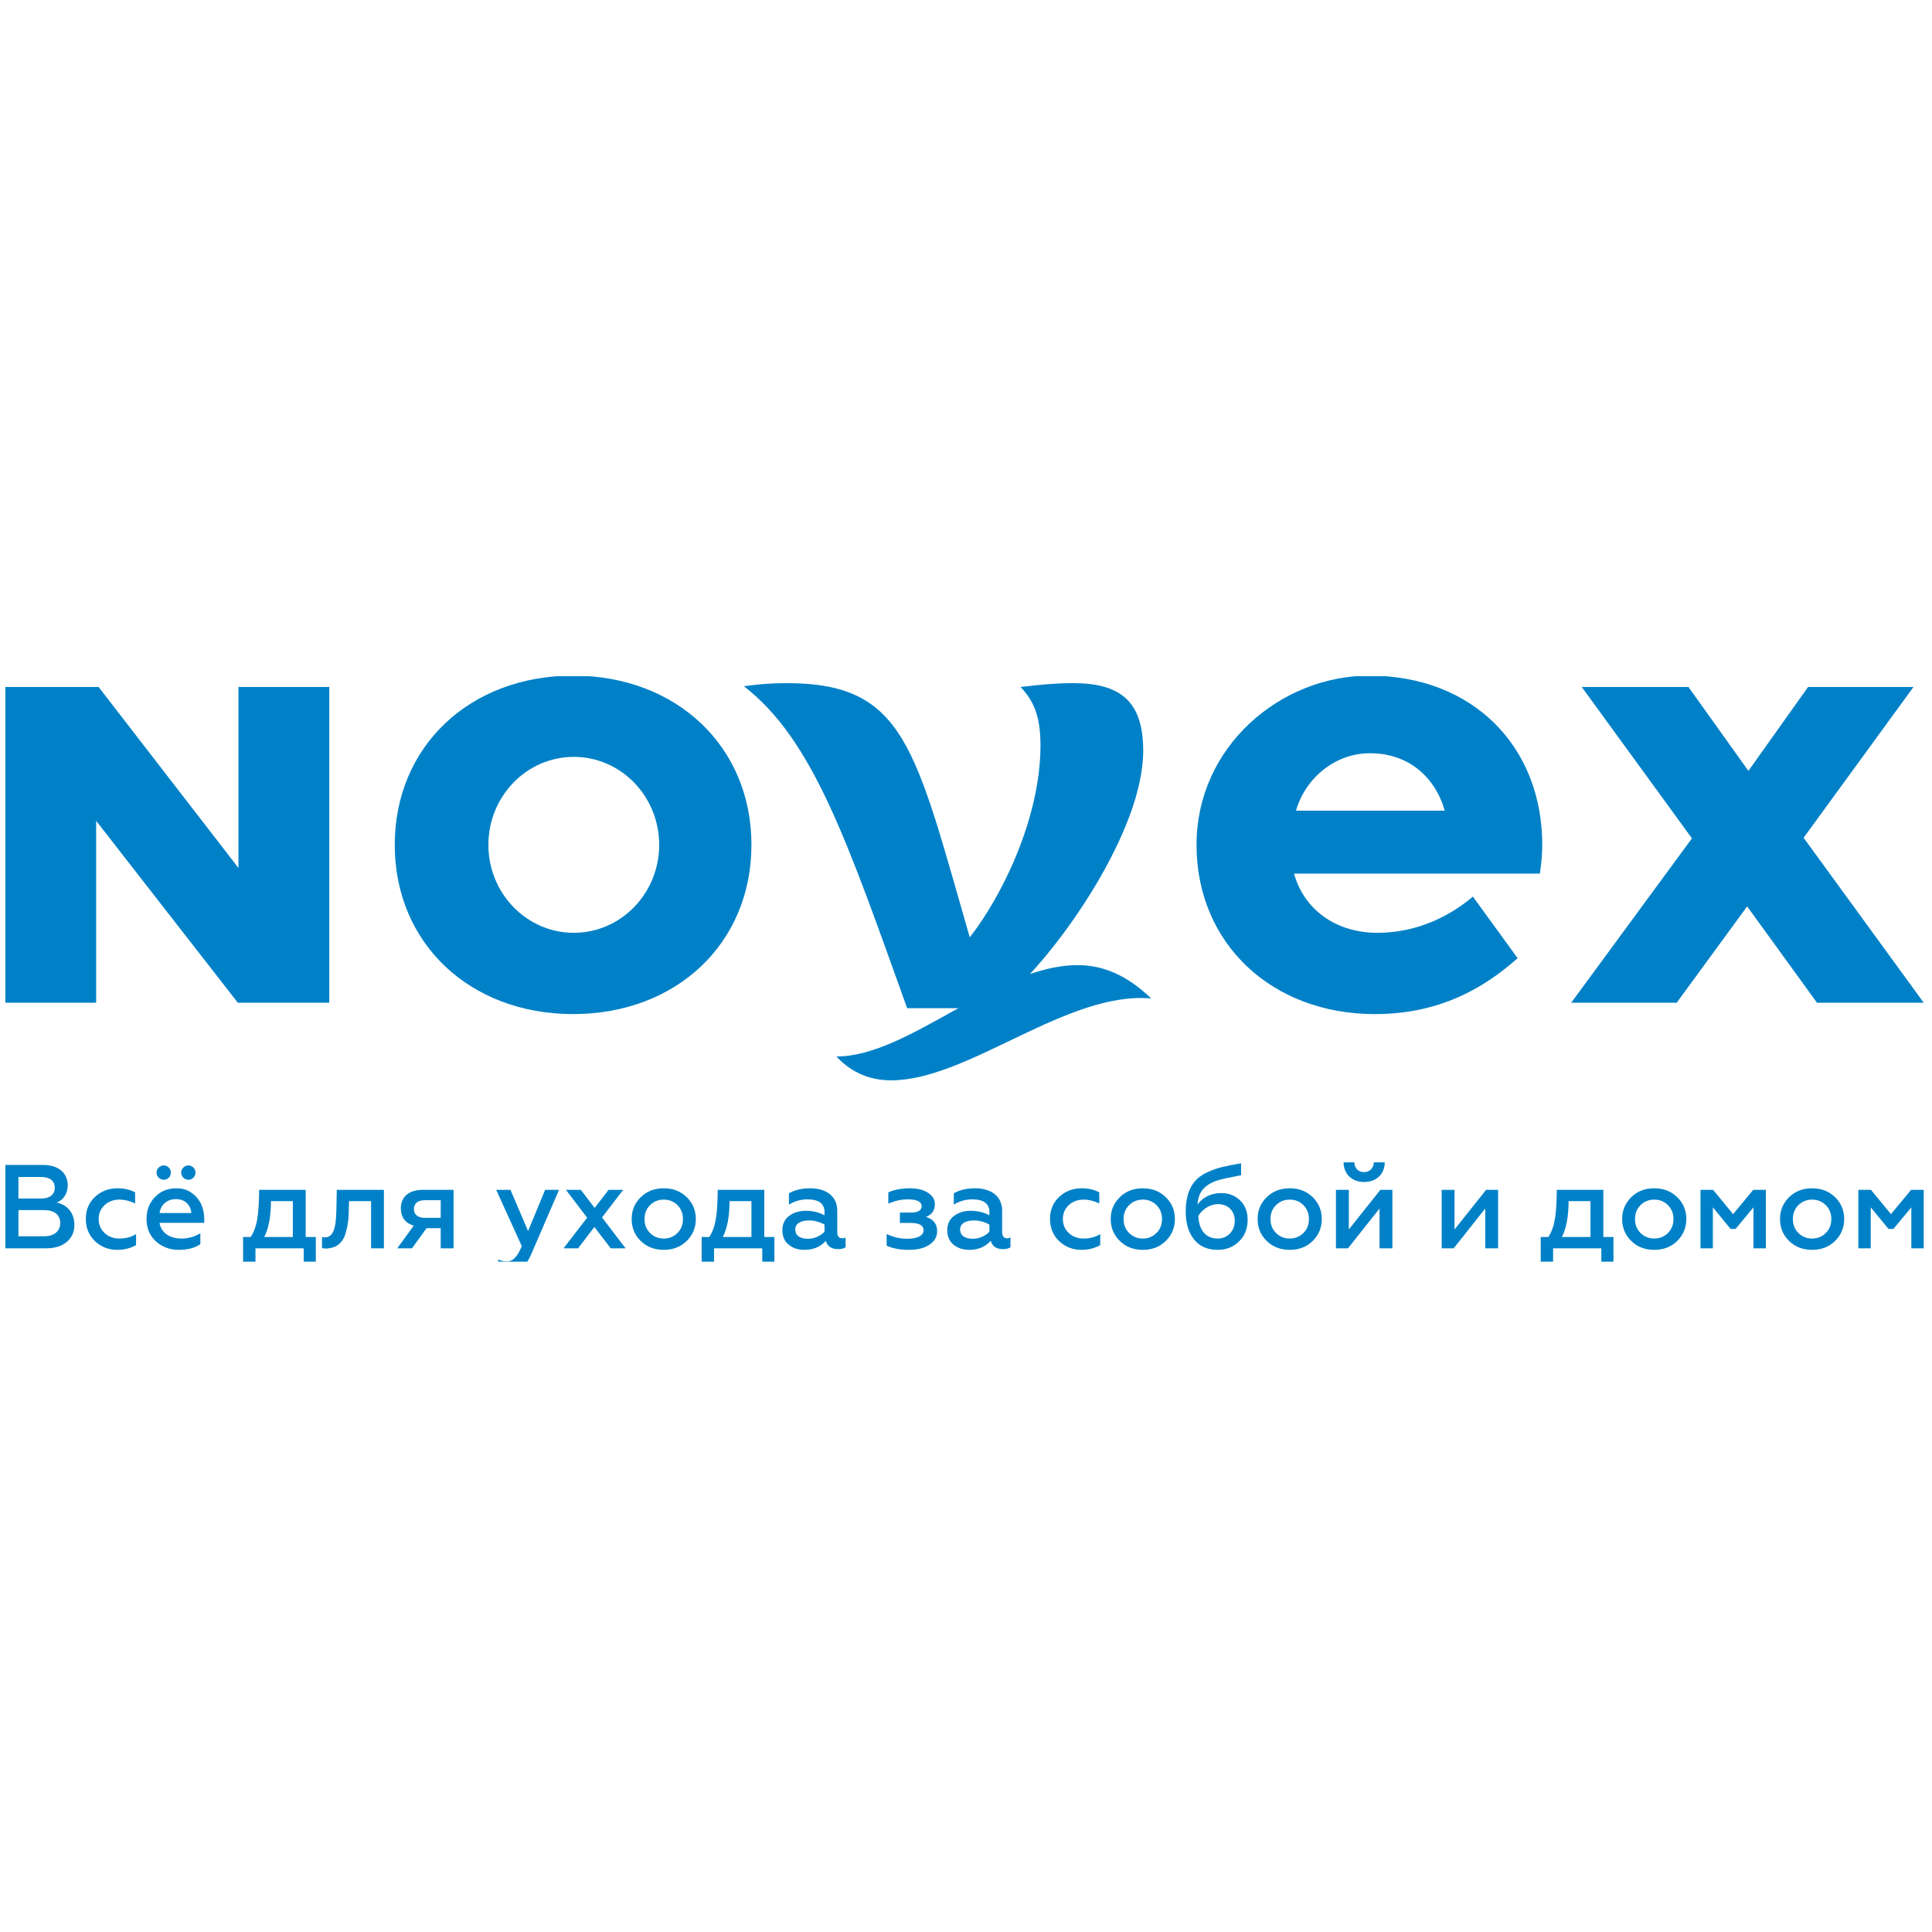 <svg width="200" height="200" viewBox="0 0 200 200" fill="none" xmlns="http://www.w3.org/2000/svg">
<g clip-path="url(#clip0_6463_618)">
<path d="M59.399 96.564C54.518 96.564 50.559 92.487 50.559 87.458C50.559 82.429 54.518 78.352 59.399 78.352C64.278 78.352 68.238 82.429 68.238 87.458C68.238 92.487 64.278 96.564 59.399 96.564ZM59.327 69.942C48.623 69.942 40.865 77.276 40.865 87.46C40.865 97.642 48.623 104.977 59.327 104.977C70.031 104.977 77.789 97.642 77.789 87.46C77.789 77.276 70.031 69.942 59.327 69.942Z" fill="#0081C7"/>
<path d="M199.142 103.801H188.092L180.865 93.829L173.571 103.801H162.652L175.149 86.786L163.742 71.116H174.789L180.993 79.8L187.171 71.116H198.083L186.709 86.724L199.142 103.801Z" fill="#0081C7"/>
<path d="M0.553 103.801V71.116H10.206L24.684 89.849V71.116H34.085V103.801H24.619L9.954 84.973V103.801H0.553Z" fill="#0081C7"/>
<path d="M111.56 99.91C114.173 99.91 116.674 100.945 119.173 103.363C110.468 102.561 100.237 111.836 92.258 111.836C90.151 111.836 88.23 111.126 86.582 109.369C94.08 109.369 103.121 99.91 111.56 99.91Z" fill="#0081C7"/>
<path d="M93.908 104.37C87.706 87.089 84.176 76.58 77.003 71.032C78.675 70.811 79.913 70.719 81.43 70.719C93.696 70.719 94.705 77.35 100.389 97.031C103.607 92.95 107.711 84.797 107.711 77.161C107.711 73.936 106.9 72.454 105.649 71.116C107.556 70.89 109.358 70.711 111.196 70.719C116.042 70.746 118.344 72.653 118.344 77.723C118.344 86.078 109.625 98.287 104.952 102.489L99.429 104.37H93.908Z" fill="#0081C7"/>
<path d="M141.83 77.974C145.829 77.974 148.581 80.471 149.561 83.922H134.162C135.092 80.638 138.127 77.974 141.83 77.974ZM159.401 90.437C159.553 89.475 159.653 88.485 159.653 87.46C159.653 77.276 152.463 69.942 141.758 69.942C132.569 69.942 123.864 77.276 123.864 87.46C123.864 97.642 131.622 104.978 142.326 104.978C149.024 104.978 153.636 102.282 157.103 99.189L152.473 92.816C150.319 94.644 146.931 96.564 142.586 96.564C138.596 96.564 135.101 94.455 133.956 90.437H159.401Z" fill="#0081C7"/>
<path d="M4.792 129.224C5.692 129.224 6.394 129.002 6.912 128.558C7.442 128.114 7.701 127.523 7.701 126.796C7.701 125.526 6.912 124.688 5.865 124.491C6.518 124.245 7.011 123.604 7.011 122.716C7.011 121.386 6.013 120.597 4.472 120.597H0.553V129.224H4.792ZM1.908 125.267H4.546C5.618 125.267 6.234 125.748 6.234 126.599C6.234 127.474 5.593 127.979 4.546 127.979H1.908V125.267ZM1.908 121.841H4.238C5.137 121.841 5.667 122.223 5.667 122.95C5.667 123.678 5.137 124.072 4.238 124.072H1.908V121.841ZM12.15 129.384C12.865 129.384 13.505 129.224 14.085 128.891V127.757C13.579 128.065 13 128.213 12.359 128.213C11.755 128.213 11.25 128.028 10.831 127.646C10.424 127.264 10.215 126.771 10.215 126.192C10.215 125.613 10.424 125.132 10.831 124.75C11.25 124.368 11.755 124.183 12.359 124.183C12.901 124.183 13.444 124.319 13.986 124.577V123.431C13.456 123.148 12.84 123.012 12.162 123.012C11.25 123.012 10.474 123.308 9.833 123.9C9.204 124.491 8.884 125.255 8.884 126.179C8.884 127.116 9.204 127.88 9.833 128.484C10.474 129.088 11.25 129.384 12.15 129.384ZM15.169 126.192C15.169 127.141 15.49 127.905 16.13 128.496C16.784 129.088 17.572 129.384 18.509 129.384C19.446 129.384 20.185 129.187 20.739 128.792V127.671C20.136 128.028 19.495 128.213 18.792 128.213C17.56 128.213 16.673 127.609 16.512 126.586H21.146V126.241C21.146 125.144 20.764 124.146 19.865 123.505C19.421 123.172 18.891 123.012 18.275 123.012C17.351 123.012 16.611 123.32 16.032 123.924C15.453 124.528 15.169 125.292 15.169 126.192ZM16.525 125.576C16.611 124.787 17.24 124.134 18.213 124.134C18.706 124.134 19.088 124.282 19.372 124.577C19.655 124.873 19.791 125.206 19.803 125.576H16.525ZM16.426 121.915C16.722 122.199 17.19 122.199 17.474 121.915C17.757 121.62 17.757 121.151 17.474 120.868C17.19 120.572 16.722 120.572 16.426 120.868C16.13 121.151 16.13 121.62 16.426 121.915ZM18.977 121.915C19.273 122.199 19.741 122.199 20.025 121.915C20.308 121.62 20.308 121.151 20.025 120.868C19.741 120.572 19.273 120.572 18.977 120.868C18.682 121.151 18.682 121.62 18.977 121.915ZM26.446 130.887V129.224H31.437V130.887H32.694V128.053H31.646V123.172H26.828C26.815 124.516 26.754 125.539 26.618 126.266C26.495 126.981 26.273 127.572 25.953 128.053H25.164V130.887H26.446ZM27.358 128.053C27.814 127.153 28.048 125.921 28.048 124.343H30.315V128.053H27.358ZM38.412 124.343V129.224H39.743V123.172H34.863L34.826 125.144C34.789 127.252 34.481 128.09 33.606 128.09C33.52 128.09 33.421 128.077 33.335 128.053V129.199C33.458 129.236 33.593 129.248 33.754 129.248C34.974 129.199 35.566 128.533 35.837 127.461C36.046 126.685 36.095 126.106 36.108 125.218L36.132 124.343H38.412ZM42.652 129.224L44.155 127.141H45.622V129.224H46.953V123.172H43.773C42.257 123.172 41.493 123.961 41.493 125.083C41.493 126.007 41.986 126.66 42.837 126.87L41.123 129.224H42.652ZM43.958 126.069C43.256 126.069 42.849 125.736 42.849 125.157C42.849 124.577 43.256 124.245 43.958 124.245H45.622V126.069H43.958ZM52.671 131.75C53.669 131.75 54.433 131.121 54.975 129.877L57.872 123.172H56.43L54.667 127.437L52.843 123.172H51.365L54.014 129.002C53.558 130.086 53.139 130.579 52.449 130.579C52.141 130.579 51.845 130.518 51.574 130.382V131.553C51.808 131.688 52.166 131.75 52.671 131.75ZM58.587 123.172L60.78 126.056L58.34 129.224H59.844L61.532 127.018L63.22 129.224H64.761L62.321 126.031L64.514 123.172H62.999L61.557 125.046L60.127 123.172H58.587ZM68.717 128.213C68.138 128.213 67.669 128.016 67.287 127.634C66.905 127.252 66.72 126.771 66.72 126.192C66.72 125.625 66.905 125.144 67.287 124.762C67.669 124.38 68.15 124.183 68.717 124.183C69.284 124.183 69.752 124.38 70.134 124.762C70.516 125.144 70.701 125.625 70.701 126.192C70.701 126.771 70.516 127.252 70.134 127.634C69.752 128.016 69.284 128.213 68.717 128.213ZM68.717 129.384C69.678 129.384 70.467 129.076 71.095 128.459C71.724 127.831 72.032 127.079 72.032 126.192C72.032 125.304 71.724 124.553 71.095 123.937C70.467 123.32 69.678 123.012 68.717 123.012C67.743 123.012 66.954 123.32 66.326 123.937C65.698 124.553 65.389 125.304 65.389 126.192C65.389 127.092 65.698 127.843 66.326 128.459C66.954 129.076 67.743 129.384 68.717 129.384ZM73.918 130.887V129.224H78.909V130.887H80.166V128.053H79.118V123.172H74.3C74.287 124.516 74.226 125.539 74.09 126.266C73.967 126.981 73.745 127.572 73.425 128.053H72.636V130.887H73.918ZM74.829 128.053C75.285 127.153 75.52 125.921 75.52 124.343H77.787V128.053H74.829ZM87.178 128.188C86.882 128.188 86.673 127.967 86.673 127.584V125.329C86.673 123.85 85.551 123.012 83.875 123.012C83 123.012 82.273 123.185 81.669 123.53V124.701C82.249 124.343 82.889 124.158 83.58 124.158C84.763 124.158 85.354 124.602 85.354 125.477V125.81C84.8 125.502 84.147 125.342 83.419 125.342C82.742 125.342 82.162 125.514 81.694 125.871C81.226 126.216 80.991 126.709 80.991 127.35C80.991 127.979 81.201 128.484 81.632 128.841C82.064 129.199 82.606 129.384 83.259 129.384C84.196 129.384 84.935 129.076 85.49 128.447C85.65 129.026 86.081 129.31 86.759 129.31C87.092 129.31 87.351 129.248 87.536 129.113V128.102C87.425 128.164 87.314 128.188 87.178 128.188ZM85.354 127.51C84.972 127.917 84.319 128.238 83.629 128.238C82.852 128.238 82.323 127.917 82.323 127.276C82.323 126.685 82.852 126.34 83.74 126.34C84.307 126.34 84.849 126.488 85.354 126.771V127.51ZM94.092 129.384C94.967 129.384 95.682 129.211 96.212 128.854C96.742 128.496 97.013 128.028 97.013 127.461C97.013 126.709 96.631 126.216 95.854 125.97C96.47 125.748 96.778 125.304 96.778 124.639C96.778 124.158 96.532 123.776 96.051 123.468C95.571 123.16 94.955 123.012 94.227 123.012C93.34 123.012 92.588 123.148 91.96 123.431V124.602C92.638 124.306 93.303 124.158 93.944 124.158C94.918 124.158 95.41 124.393 95.41 124.861C95.41 125.304 95.028 125.526 94.277 125.526H93.155V126.599H94.277C95.164 126.599 95.608 126.857 95.608 127.363C95.608 127.917 94.955 128.238 93.907 128.238C93.192 128.238 92.49 128.077 91.787 127.745V128.952C92.391 129.236 93.155 129.384 94.092 129.384ZM104.247 128.188C103.951 128.188 103.741 127.967 103.741 127.584V125.329C103.741 123.85 102.62 123.012 100.944 123.012C100.069 123.012 99.342 123.185 98.738 123.53V124.701C99.317 124.343 99.958 124.158 100.648 124.158C101.831 124.158 102.423 124.602 102.423 125.477V125.81C101.868 125.502 101.215 125.342 100.488 125.342C99.81 125.342 99.231 125.514 98.763 125.871C98.294 126.216 98.06 126.709 98.06 127.35C98.06 127.979 98.27 128.484 98.701 128.841C99.132 129.199 99.675 129.384 100.328 129.384C101.264 129.384 102.004 129.076 102.558 128.447C102.719 129.026 103.15 129.31 103.828 129.31C104.16 129.31 104.419 129.248 104.604 129.113V128.102C104.493 128.164 104.382 128.188 104.247 128.188ZM102.423 127.51C102.041 127.917 101.388 128.238 100.698 128.238C99.921 128.238 99.391 127.917 99.391 127.276C99.391 126.685 99.921 126.34 100.808 126.34C101.375 126.34 101.918 126.488 102.423 126.771V127.51ZM111.962 129.384C112.676 129.384 113.317 129.224 113.896 128.891V127.757C113.391 128.065 112.812 128.213 112.171 128.213C111.567 128.213 111.062 128.028 110.643 127.646C110.236 127.264 110.027 126.771 110.027 126.192C110.027 125.613 110.236 125.132 110.643 124.75C111.062 124.368 111.567 124.183 112.171 124.183C112.713 124.183 113.256 124.319 113.798 124.577V123.431C113.268 123.148 112.652 123.012 111.974 123.012C111.062 123.012 110.285 123.308 109.645 123.9C109.016 124.491 108.696 125.255 108.696 126.179C108.696 127.116 109.016 127.88 109.645 128.484C110.285 129.088 111.062 129.384 111.962 129.384ZM118.308 128.213C117.729 128.213 117.261 128.016 116.879 127.634C116.497 127.252 116.312 126.771 116.312 126.192C116.312 125.625 116.497 125.144 116.879 124.762C117.261 124.38 117.741 124.183 118.308 124.183C118.875 124.183 119.344 124.38 119.726 124.762C120.108 125.144 120.292 125.625 120.292 126.192C120.292 126.771 120.108 127.252 119.726 127.634C119.344 128.016 118.875 128.213 118.308 128.213ZM118.308 129.384C119.27 129.384 120.058 129.076 120.687 128.459C121.315 127.831 121.624 127.079 121.624 126.192C121.624 125.304 121.315 124.553 120.687 123.937C120.058 123.32 119.27 123.012 118.308 123.012C117.335 123.012 116.546 123.32 115.918 123.937C115.289 124.553 114.981 125.304 114.981 126.192C114.981 127.092 115.289 127.843 115.918 128.459C116.546 129.076 117.335 129.384 118.308 129.384ZM126.048 129.384C126.923 129.384 127.662 129.1 128.254 128.521C128.858 127.942 129.154 127.19 129.154 126.266C129.154 125.44 128.895 124.774 128.377 124.269C127.859 123.764 127.206 123.505 126.418 123.505C125.37 123.505 124.47 123.961 123.965 124.701C123.99 124.306 124.064 123.961 124.187 123.678C124.47 123 125.074 122.519 125.986 122.211C126.344 122.088 127.182 121.903 128.476 121.657V120.424C127.675 120.56 126.997 120.695 126.442 120.831C125.9 120.966 125.37 121.164 124.865 121.41C124.36 121.657 123.965 121.952 123.682 122.297C123.103 122.975 122.745 124.01 122.745 125.403C122.745 126.623 123.028 127.584 123.608 128.312C124.187 129.026 125 129.384 126.048 129.384ZM126.048 128.213C124.828 128.213 124.113 127.35 124.051 125.871C124.446 125.194 125.247 124.651 126.097 124.651C127.095 124.651 127.823 125.329 127.823 126.364C127.823 126.907 127.65 127.35 127.317 127.695C126.984 128.04 126.553 128.213 126.048 128.213ZM133.516 128.213C132.937 128.213 132.469 128.016 132.087 127.634C131.705 127.252 131.52 126.771 131.52 126.192C131.52 125.625 131.705 125.144 132.087 124.762C132.469 124.38 132.949 124.183 133.516 124.183C134.083 124.183 134.552 124.38 134.934 124.762C135.316 125.144 135.5 125.625 135.5 126.192C135.5 126.771 135.316 127.252 134.934 127.634C134.552 128.016 134.083 128.213 133.516 128.213ZM133.516 129.384C134.478 129.384 135.266 129.076 135.895 128.459C136.523 127.831 136.831 127.079 136.831 126.192C136.831 125.304 136.523 124.553 135.895 123.937C135.266 123.32 134.478 123.012 133.516 123.012C132.543 123.012 131.754 123.32 131.126 123.937C130.497 124.553 130.189 125.304 130.189 126.192C130.189 127.092 130.497 127.843 131.126 128.459C131.754 129.076 132.543 129.384 133.516 129.384ZM139.543 129.224L142.809 125.107V129.224H144.14V123.172H142.895L139.629 127.276V123.172H138.298V129.224H139.543ZM141.219 122.359C142.451 122.359 143.339 121.57 143.351 120.325H142.217C142.205 120.917 141.798 121.336 141.207 121.336C140.603 121.336 140.208 120.917 140.208 120.325H139.087C139.099 121.57 139.974 122.359 141.219 122.359ZM150.487 129.224L153.752 125.107V129.224H155.083V123.172H153.839L150.573 127.276V123.172H149.242V129.224H150.487ZM160.777 130.887V129.224H165.768V130.887H167.025V128.053H165.978V123.172H161.159C161.147 124.516 161.085 125.539 160.95 126.266C160.826 126.981 160.604 127.572 160.284 128.053H159.495V130.887H160.777ZM161.689 128.053C162.145 127.153 162.379 125.921 162.379 124.343H164.647V128.053H161.689ZM171.252 128.213C170.673 128.213 170.205 128.016 169.823 127.634C169.441 127.252 169.256 126.771 169.256 126.192C169.256 125.625 169.441 125.144 169.823 124.762C170.205 124.38 170.685 124.183 171.252 124.183C171.819 124.183 172.288 124.38 172.67 124.762C173.052 125.144 173.236 125.625 173.236 126.192C173.236 126.771 173.052 127.252 172.67 127.634C172.288 128.016 171.819 128.213 171.252 128.213ZM171.252 129.384C172.214 129.384 173.002 129.076 173.631 128.459C174.259 127.831 174.568 127.079 174.568 126.192C174.568 125.304 174.259 124.553 173.631 123.937C173.002 123.32 172.214 123.012 171.252 123.012C170.279 123.012 169.49 123.32 168.862 123.937C168.233 124.553 167.925 125.304 167.925 126.192C167.925 127.092 168.233 127.843 168.862 128.459C169.49 129.076 170.279 129.384 171.252 129.384ZM177.316 129.224V124.984L179.152 127.215H179.67L181.518 124.984V129.224H182.8V123.172H181.494L179.411 125.687L177.34 123.172H176.034V129.224H177.316ZM187.594 128.213C187.015 128.213 186.547 128.016 186.165 127.634C185.782 127.252 185.598 126.771 185.598 126.192C185.598 125.625 185.782 125.144 186.165 124.762C186.547 124.38 187.027 124.183 187.594 124.183C188.161 124.183 188.629 124.38 189.011 124.762C189.393 125.144 189.578 125.625 189.578 126.192C189.578 126.771 189.393 127.252 189.011 127.634C188.629 128.016 188.161 128.213 187.594 128.213ZM187.594 129.384C188.555 129.384 189.344 129.076 189.973 128.459C190.601 127.831 190.909 127.079 190.909 126.192C190.909 125.304 190.601 124.553 189.973 123.937C189.344 123.32 188.555 123.012 187.594 123.012C186.62 123.012 185.832 123.32 185.203 123.937C184.575 124.553 184.267 125.304 184.267 126.192C184.267 127.092 184.575 127.843 185.203 128.459C185.832 129.076 186.62 129.384 187.594 129.384ZM193.658 129.224V124.984L195.494 127.215H196.011L197.86 124.984V129.224H199.142V123.172H197.835L195.753 125.687L193.682 123.172H192.376V129.224H193.658Z" fill="#0081C7"/>
</g>
<defs>
<clipPath id="clip0_6463_618">
<rect width="200" height="60.606" fill="white" transform="translate(0 70)"/>
</clipPath>
</defs>
</svg>
